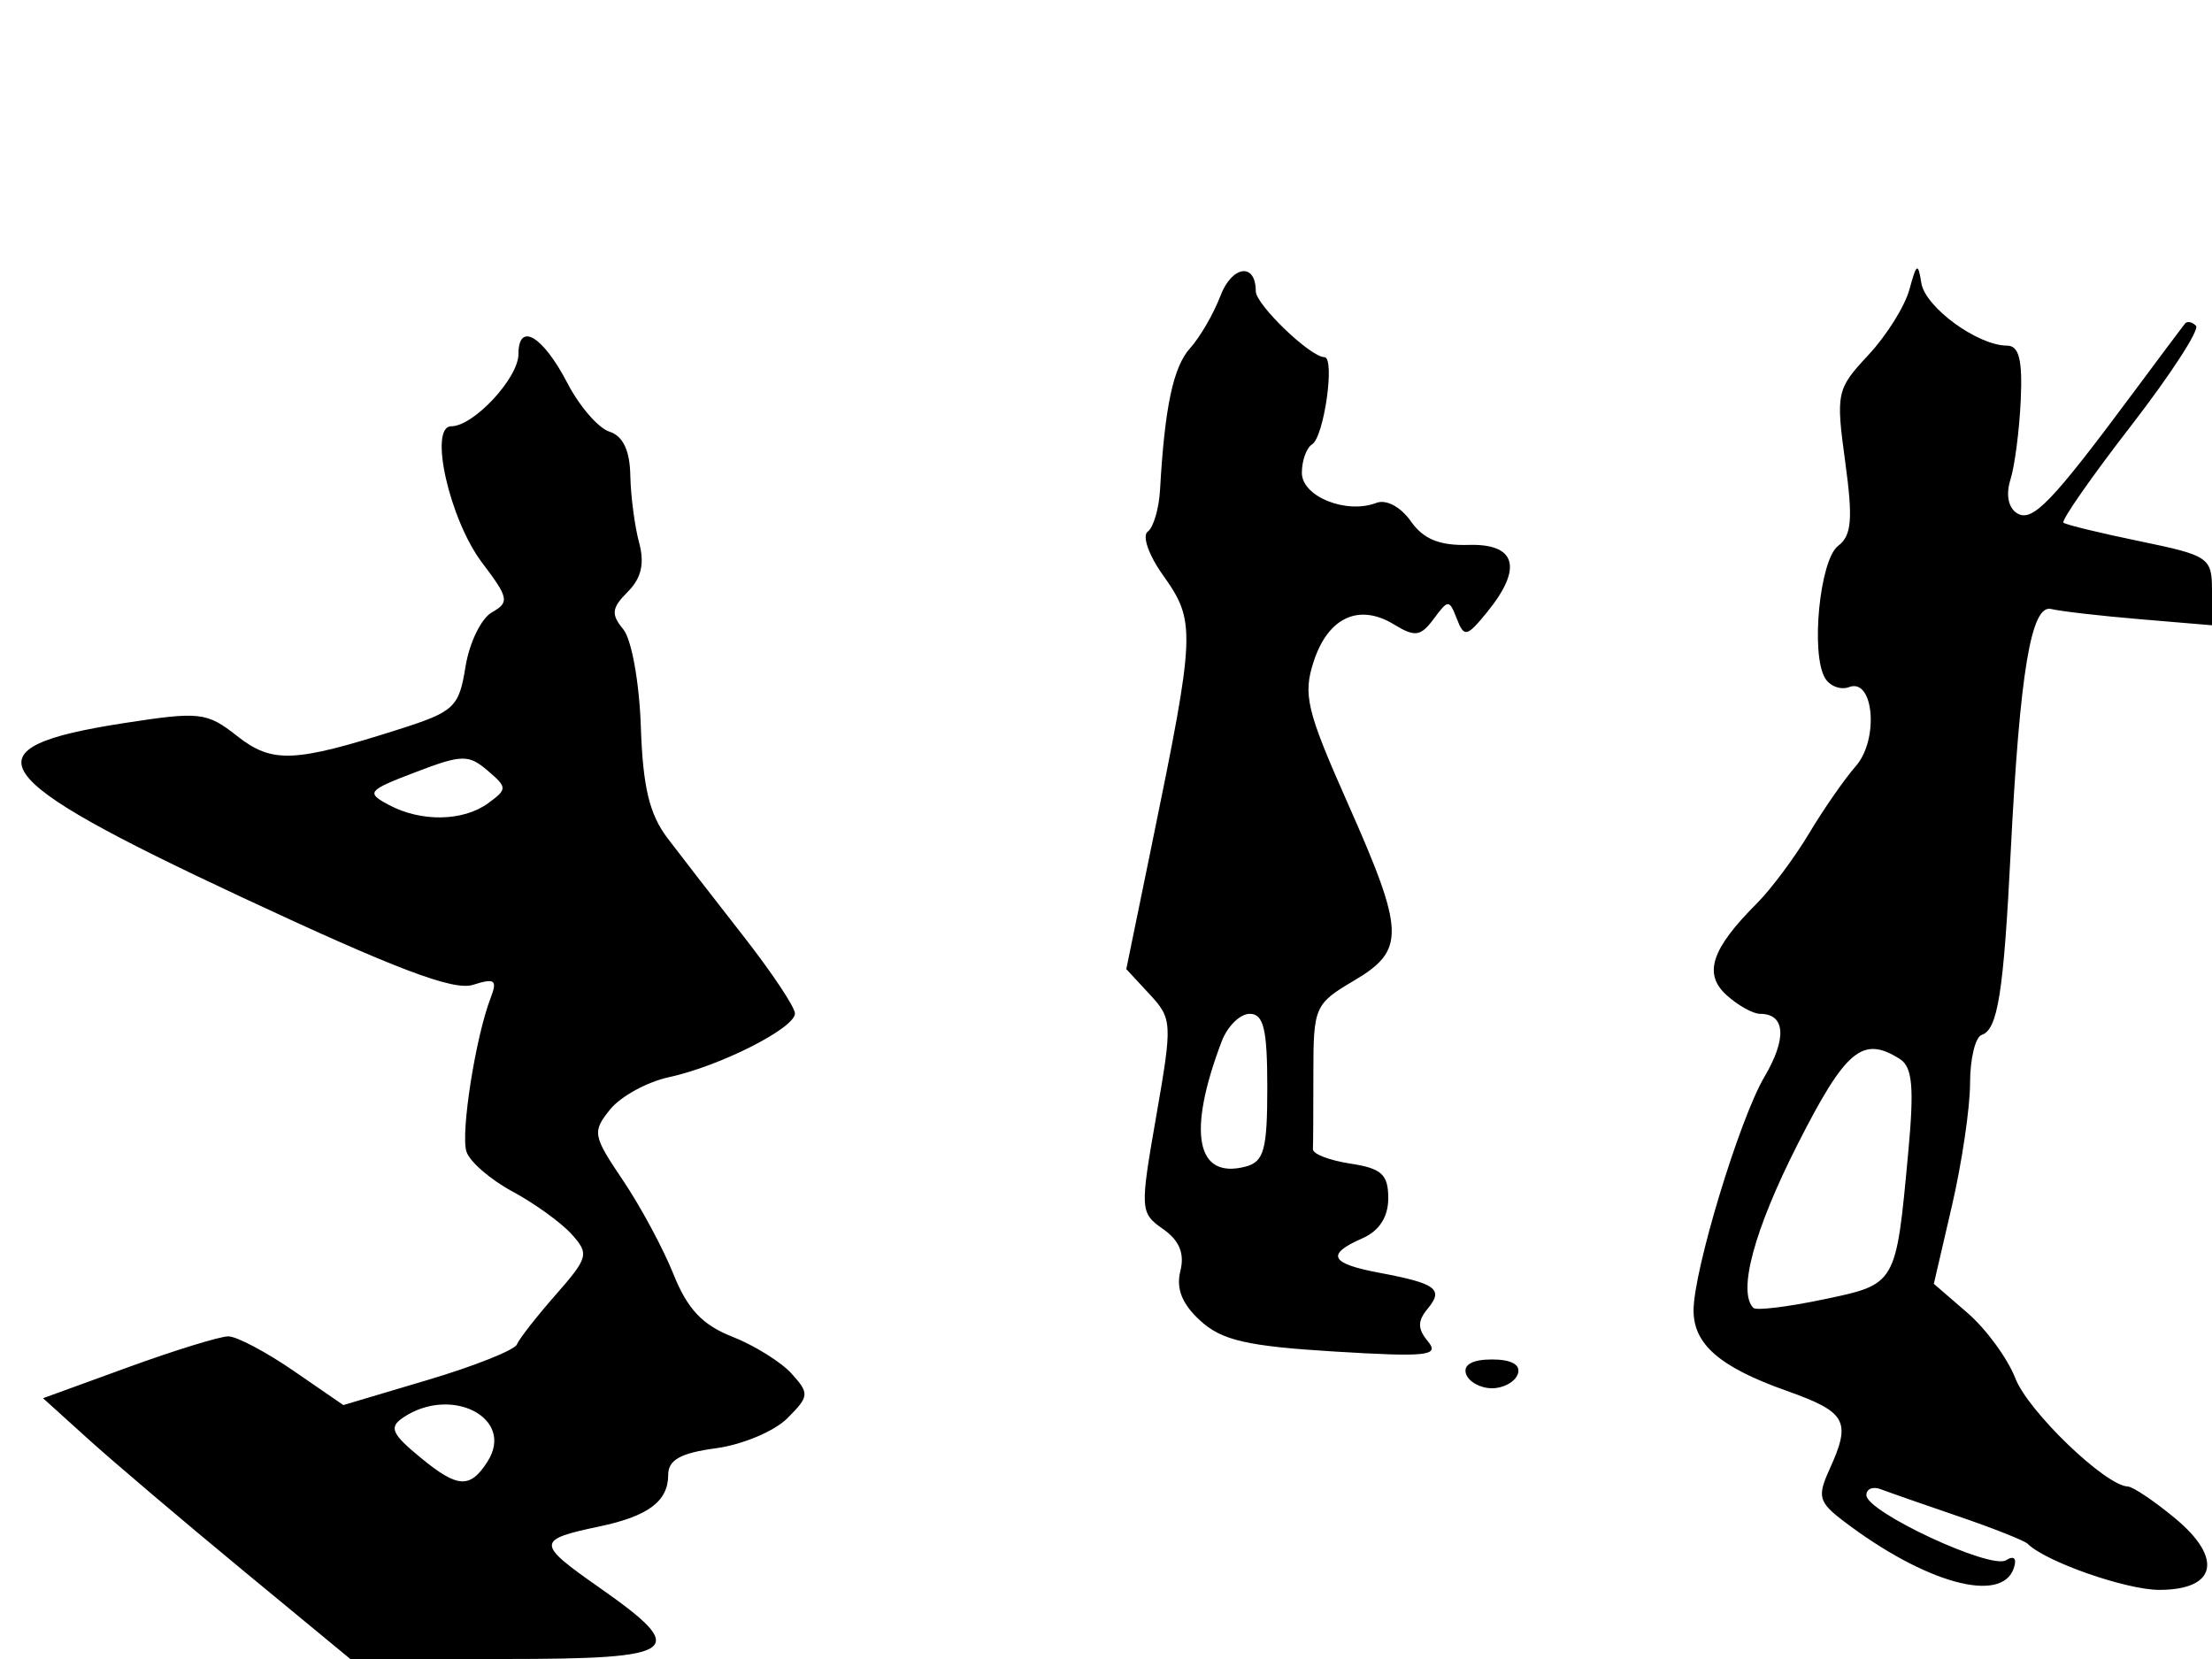 <svg xmlns="http://www.w3.org/2000/svg" width="192" height="144" viewBox="0 0 192 144" version="1.1">
	<path d="M 105.929 25.688 C 105.341 27.233, 104.158 29.273, 103.299 30.223 C 101.838 31.837, 101.094 35.340, 100.692 42.500 C 100.599 44.150, 100.117 45.791, 99.620 46.147 C 99.123 46.502, 99.708 48.186, 100.920 49.887 C 103.818 53.958, 103.786 54.757, 99.979 73.309 L 97.761 84.117 99.792 86.309 C 101.754 88.425, 101.773 88.785, 100.362 96.871 C 98.939 105.024, 98.954 105.280, 100.954 106.681 C 102.375 107.676, 102.837 108.803, 102.452 110.336 C 102.068 111.864, 102.611 113.204, 104.198 114.648 C 106.064 116.347, 108.265 116.851, 115.822 117.312 C 123.863 117.801, 124.981 117.682, 123.950 116.440 C 123.036 115.338, 123.030 114.668, 123.926 113.589 C 125.329 111.898, 124.663 111.403, 119.742 110.479 C 115.448 109.674, 115.056 108.888, 118.250 107.487 C 119.720 106.842, 120.500 105.633, 120.500 104 C 120.500 101.941, 119.919 101.412, 117.211 101 C 115.402 100.725, 113.939 100.162, 113.961 99.750 C 113.982 99.338, 114 96.344, 114 93.099 C 114 87.415, 114.129 87.122, 117.500 85.133 C 122.012 82.470, 121.960 80.934, 116.979 69.713 C 113.400 61.648, 113.078 60.295, 114.041 57.375 C 115.296 53.574, 117.972 52.353, 120.998 54.202 C 122.818 55.314, 123.311 55.245, 124.443 53.721 C 125.709 52.015, 125.792 52.015, 126.456 53.721 C 127.088 55.343, 127.318 55.292, 129.074 53.139 C 132.198 49.310, 131.618 47.180, 127.483 47.298 C 124.942 47.370, 123.548 46.799, 122.456 45.241 C 121.584 43.995, 120.322 43.323, 119.470 43.650 C 116.854 44.654, 113 43.099, 113 41.040 C 113 39.983, 113.400 38.871, 113.890 38.568 C 114.930 37.925, 115.905 31, 114.955 31 C 113.746 31, 109 26.439, 109 25.277 C 109 22.761, 106.936 23.037, 105.929 25.688 M 165.734 25.133 C 165.342 26.582, 163.737 29.141, 162.167 30.821 C 159.419 33.763, 159.345 34.104, 160.162 40.074 C 160.845 45.071, 160.725 46.488, 159.544 47.386 C 157.946 48.600, 157.147 56.810, 158.424 58.877 C 158.852 59.570, 159.785 59.913, 160.498 59.639 C 162.649 58.814, 163.107 64.197, 161.082 66.500 C 160.115 67.600, 158.288 70.230, 157.022 72.345 C 155.756 74.459, 153.716 77.193, 152.488 78.421 C 148.544 82.365, 147.828 84.534, 149.861 86.374 C 150.849 87.268, 152.158 88, 152.770 88 C 154.974 88, 155.121 90.130, 153.148 93.473 C 150.985 97.139, 147 110.277, 147 113.742 C 147 116.690, 149.275 118.660, 155.047 120.710 C 160.294 122.574, 160.714 123.339, 158.797 127.546 C 157.723 129.904, 157.856 130.385, 160.047 132.051 C 167.107 137.422, 173.751 139.250, 174.797 136.111 C 175.080 135.260, 174.817 134.995, 174.117 135.428 C 172.776 136.256, 162 131.229, 162 129.776 C 162 129.231, 162.563 129.001, 163.250 129.264 C 163.938 129.527, 166.975 130.588, 170 131.621 C 173.025 132.655, 175.725 133.725, 176 134 C 177.553 135.553, 184.543 138, 187.427 138 C 192.381 138, 192.989 135.268, 188.807 131.797 C 186.988 130.288, 185.136 129.042, 184.691 129.027 C 182.754 128.962, 176.049 122.515, 174.935 119.645 C 174.263 117.915, 172.396 115.360, 170.785 113.967 L 167.856 111.434 169.428 104.655 C 170.293 100.926, 171 96.141, 171 94.021 C 171 91.901, 171.454 90.015, 172.010 89.830 C 173.404 89.365, 173.908 86.194, 174.524 74 C 175.317 58.324, 176.299 52.428, 178.045 52.861 C 178.845 53.059, 182.313 53.458, 185.750 53.747 L 192 54.274 192 51.274 C 192 48.397, 191.741 48.220, 185.750 46.983 C 182.313 46.274, 179.323 45.548, 179.107 45.370 C 178.891 45.193, 181.527 41.410, 184.966 36.966 C 188.404 32.521, 190.943 28.610, 190.609 28.275 C 190.274 27.941, 189.846 27.854, 189.658 28.083 C 189.470 28.313, 187.478 30.975, 185.231 34 C 178.070 43.639, 176.405 45.369, 175.078 44.548 C 174.318 44.078, 174.092 42.935, 174.503 41.637 C 174.875 40.462, 175.278 37.362, 175.398 34.750 C 175.560 31.235, 175.252 30, 174.213 30 C 171.667 30, 167.095 26.660, 166.769 24.561 C 166.490 22.767, 166.356 22.841, 165.734 25.133 M 45 30.742 C 45 32.817, 41.106 37, 39.174 37 C 37.183 37, 39.015 45.106, 41.852 48.851 C 44.158 51.894, 44.236 52.288, 42.700 53.148 C 41.770 53.669, 40.737 55.795, 40.404 57.874 C 39.842 61.389, 39.439 61.769, 34.650 63.295 C 25.509 66.209, 23.634 66.286, 20.573 63.879 C 17.948 61.814, 17.348 61.746, 10.763 62.765 C -3.147 64.918, -1.498 67.366, 20.929 77.851 C 34.296 84.100, 39.358 86.021, 41.047 85.485 C 42.961 84.878, 43.193 85.052, 42.582 86.635 C 41.284 89.996, 39.971 98.334, 40.485 99.953 C 40.762 100.825, 42.555 102.383, 44.470 103.414 C 46.385 104.445, 48.695 106.111, 49.605 107.116 C 51.156 108.830, 51.073 109.153, 48.245 112.374 C 46.587 114.262, 45.067 116.206, 44.866 116.696 C 44.665 117.185, 41.193 118.569, 37.150 119.772 L 29.801 121.959 25.470 118.979 C 23.088 117.341, 20.546 115.998, 19.820 115.995 C 19.094 115.993, 15.178 117.199, 11.118 118.677 L 3.736 121.364 7.682 124.932 C 9.852 126.894, 15.853 131.988, 21.017 136.250 L 30.407 144 43.704 144 C 59.099 144, 59.953 143.351, 51.937 137.739 C 46.546 133.965, 46.549 133.644, 52 132.502 C 56.268 131.608, 58 130.311, 58 128.009 C 58 126.718, 59.080 126.118, 62.147 125.707 C 64.427 125.401, 67.212 124.233, 68.334 123.111 C 70.245 121.200, 70.268 120.954, 68.709 119.230 C 67.793 118.218, 65.477 116.776, 63.562 116.024 C 60.972 115.008, 59.665 113.619, 58.457 110.601 C 57.564 108.369, 55.589 104.699, 54.067 102.445 C 51.451 98.567, 51.391 98.235, 52.963 96.294 C 53.877 95.165, 56.172 93.907, 58.063 93.499 C 62.489 92.542, 69 89.248, 69 87.966 C 69 87.419, 66.981 84.391, 64.513 81.236 C 62.046 78.081, 59.089 74.265, 57.942 72.756 C 56.370 70.687, 55.800 68.310, 55.625 63.095 C 55.496 59.237, 54.820 55.489, 54.097 54.617 C 53.022 53.321, 53.088 52.769, 54.487 51.370 C 55.669 50.189, 55.964 48.909, 55.473 47.092 C 55.088 45.666, 54.746 43.043, 54.711 41.262 C 54.670 39.093, 54.071 37.840, 52.900 37.468 C 51.938 37.163, 50.300 35.273, 49.259 33.268 C 47.119 29.144, 45 27.888, 45 30.742 M 36.058 67.026 C 31.897 68.617, 31.751 68.796, 33.743 69.862 C 36.554 71.367, 40.201 71.304, 42.375 69.715 C 44.048 68.492, 44.045 68.355, 42.316 66.879 C 40.672 65.474, 40.079 65.488, 36.058 67.026 M 106.041 90.393 C 103.035 98.299, 103.813 102.385, 108.111 101.261 C 109.714 100.841, 110 99.801, 110 94.383 C 110 89.330, 109.682 88, 108.475 88 C 107.637 88, 106.541 89.077, 106.041 90.393 M 156.001 99.384 C 152.257 106.767, 150.810 112.143, 152.194 113.527 C 152.438 113.771, 155.167 113.440, 158.259 112.791 C 164.627 111.456, 164.561 111.569, 165.630 100.068 C 166.160 94.371, 166.003 92.615, 164.903 91.919 C 161.665 89.869, 160.204 91.094, 156.001 99.384 M 127.250 119.250 C 127.479 119.938, 128.492 120.500, 129.500 120.500 C 130.508 120.500, 131.521 119.938, 131.750 119.250 C 132.014 118.458, 131.189 118, 129.500 118 C 127.811 118, 126.986 118.458, 127.250 119.250 M 35 123.039 C 33.740 123.886, 33.979 124.442, 36.500 126.518 C 39.737 129.184, 40.814 129.241, 42.338 126.826 C 44.700 123.081, 39.178 120.231, 35 123.039" stroke="none" fill="black" fill-rule="evenodd"/>
</svg>